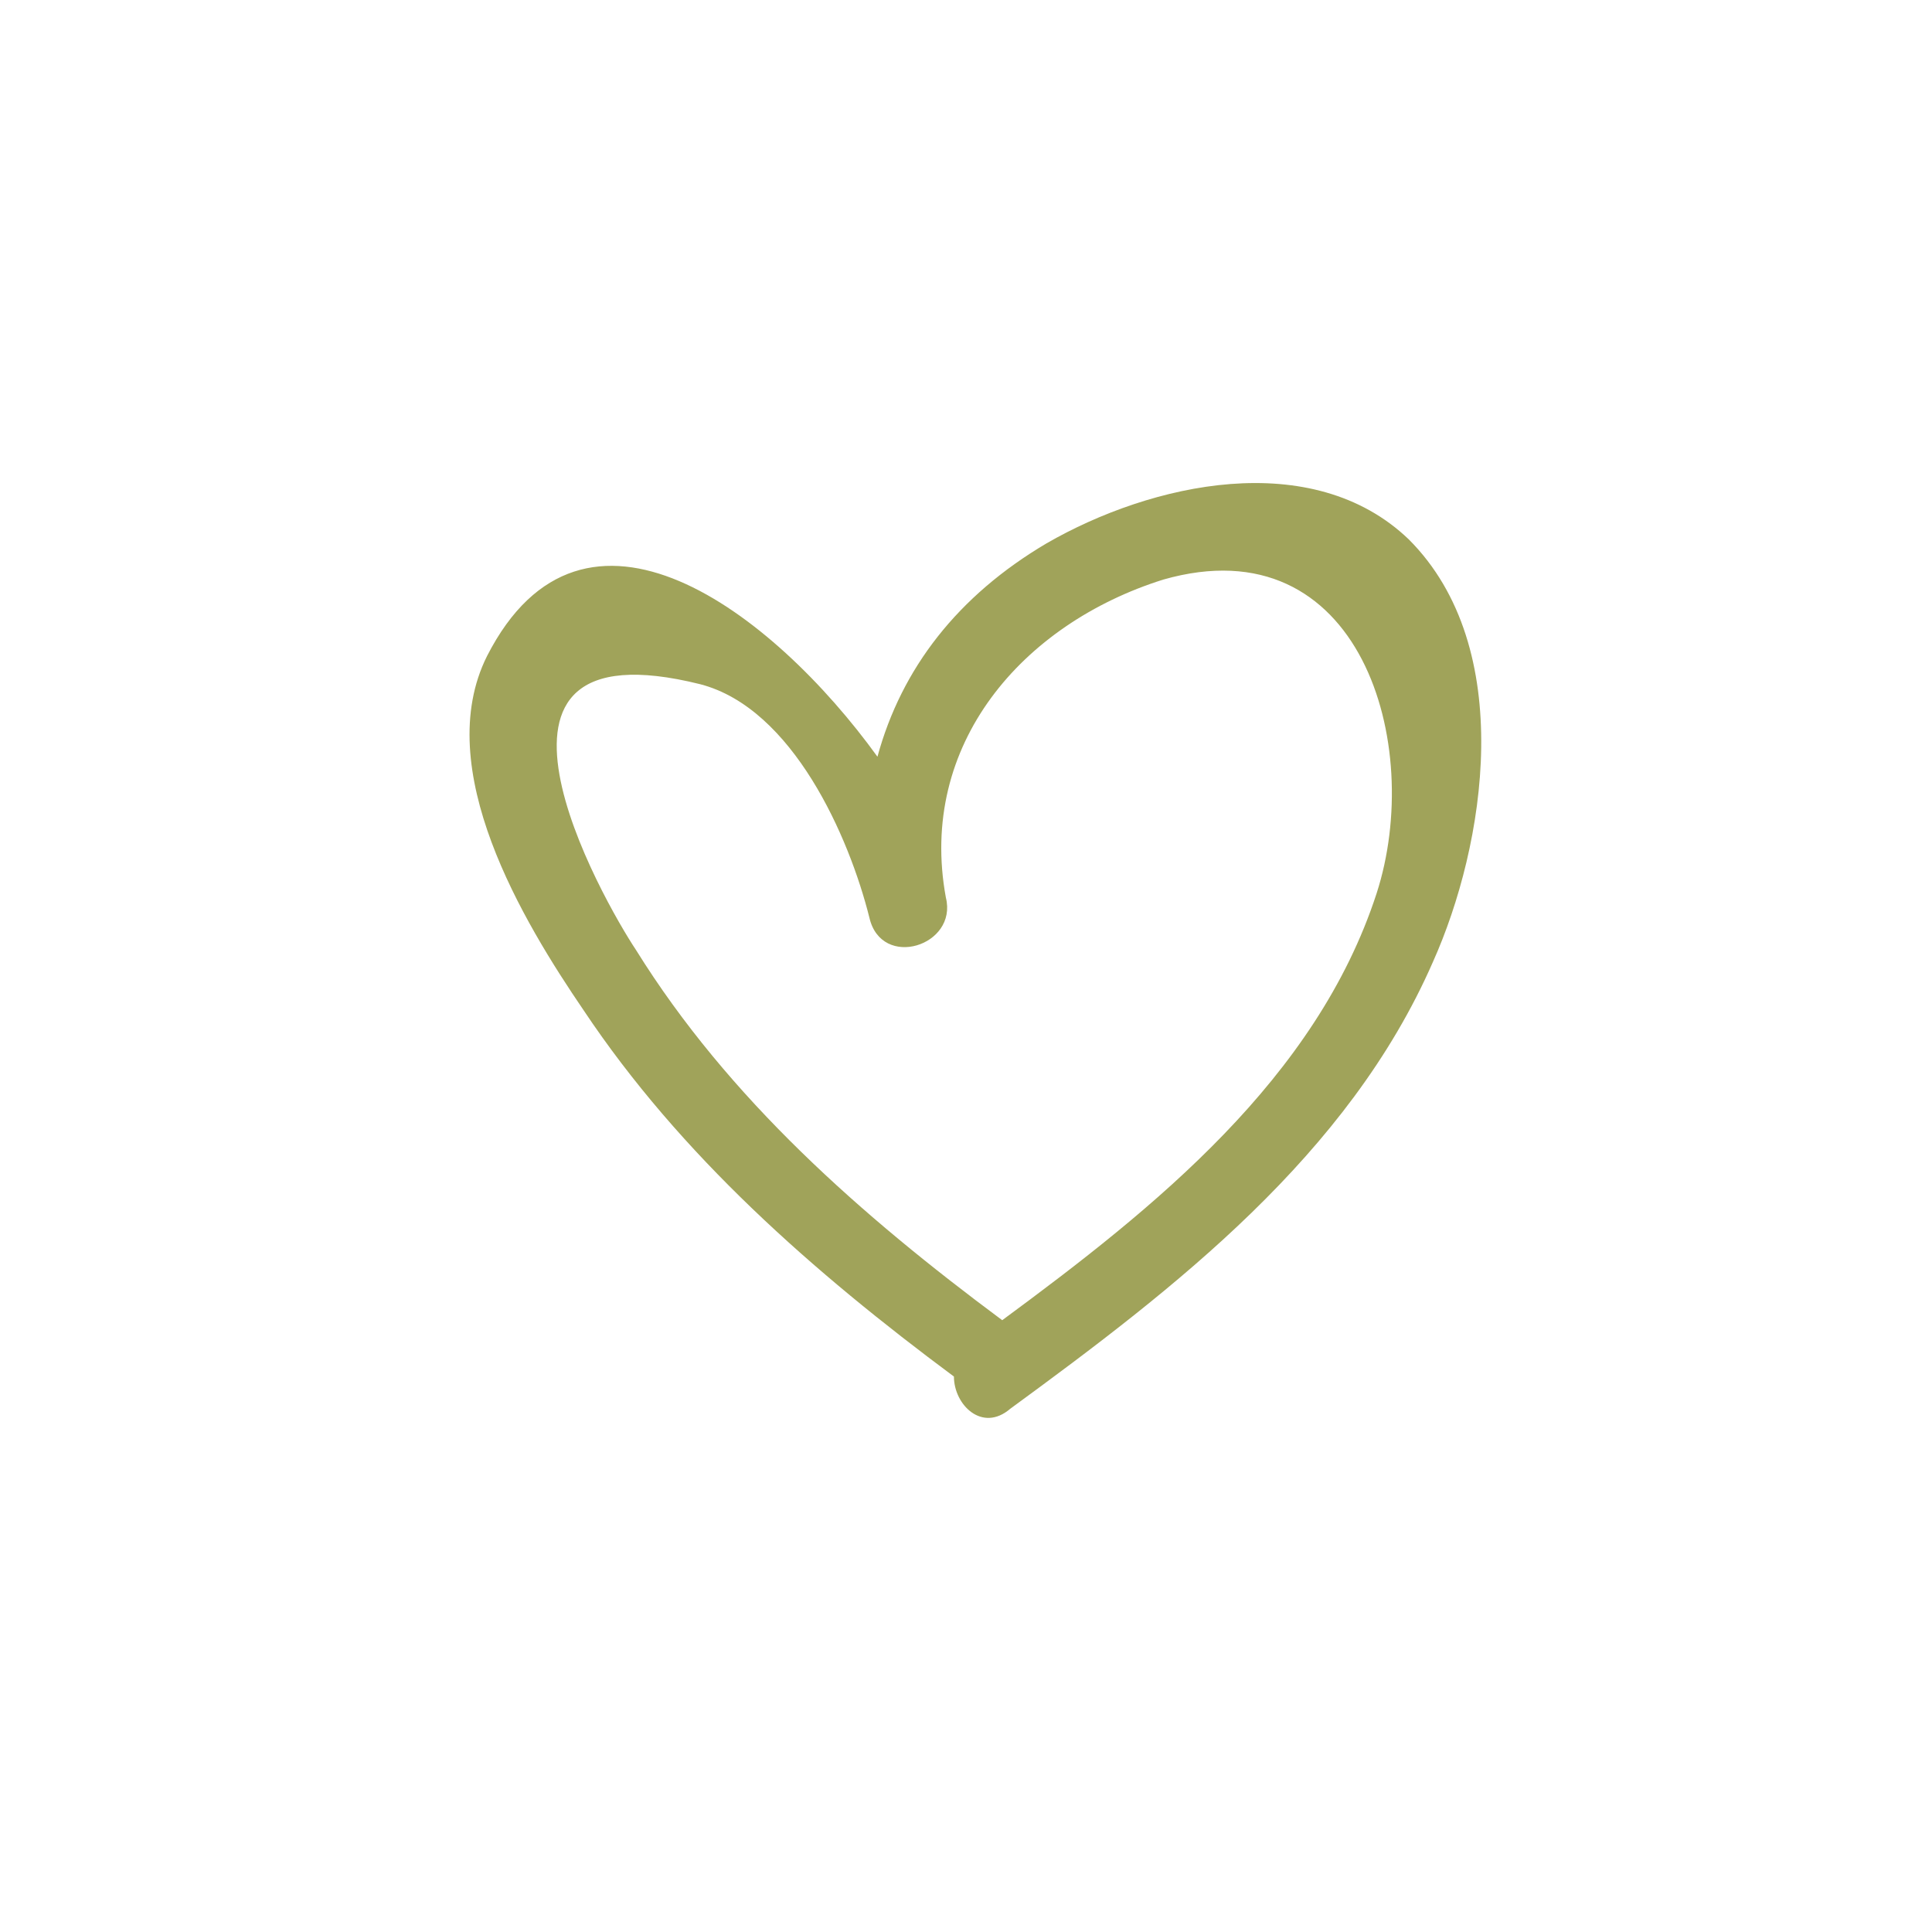 <?xml version="1.0" encoding="utf-8"?>
<!-- Generator: Adobe Illustrator 22.1.0, SVG Export Plug-In . SVG Version: 6.00 Build 0)  -->
<svg version="1.1" id="Layer_1" xmlns="http://www.w3.org/2000/svg" xmlns:xlink="http://www.w3.org/1999/xlink" x="0px" y="0px"
	 viewBox="0 0 48 48" style="enable-background:new 0 0 48 48;" xml:space="preserve">
<style type="text/css">
	.st0{fill:#A0A35A;}
</style>
<path class="st0" d="M35,13.4c-2.4-2.3-6.4-1.4-9,0.1c-2.2,1.3-3.6,3.1-4.2,5.3c-2.6-3.6-7.3-7.2-9.7-2.5c-1.4,2.8,0.9,6.6,2.4,8.8
	c2.4,3.6,5.7,6.5,9.2,9.1c0,0.7,0.7,1.4,1.4,0.8c4.1-3,8.4-6.3,10.5-11.1C36.9,21,37.7,16.1,35,13.4z M34.2,22.2
	c-1.5,4.6-5.5,7.8-9.3,10.6c-3.5-2.6-6.8-5.5-9.1-9.2C15,22.4,11,15.4,17.4,17c2.3,0.6,3.7,3.8,4.2,5.8c0.3,1.3,2.2,0.7,1.9-0.5
	c-0.7-3.8,1.9-6.8,5.4-7.9C33.8,13,35.4,18.5,34.2,22.2z"/>
</svg>
